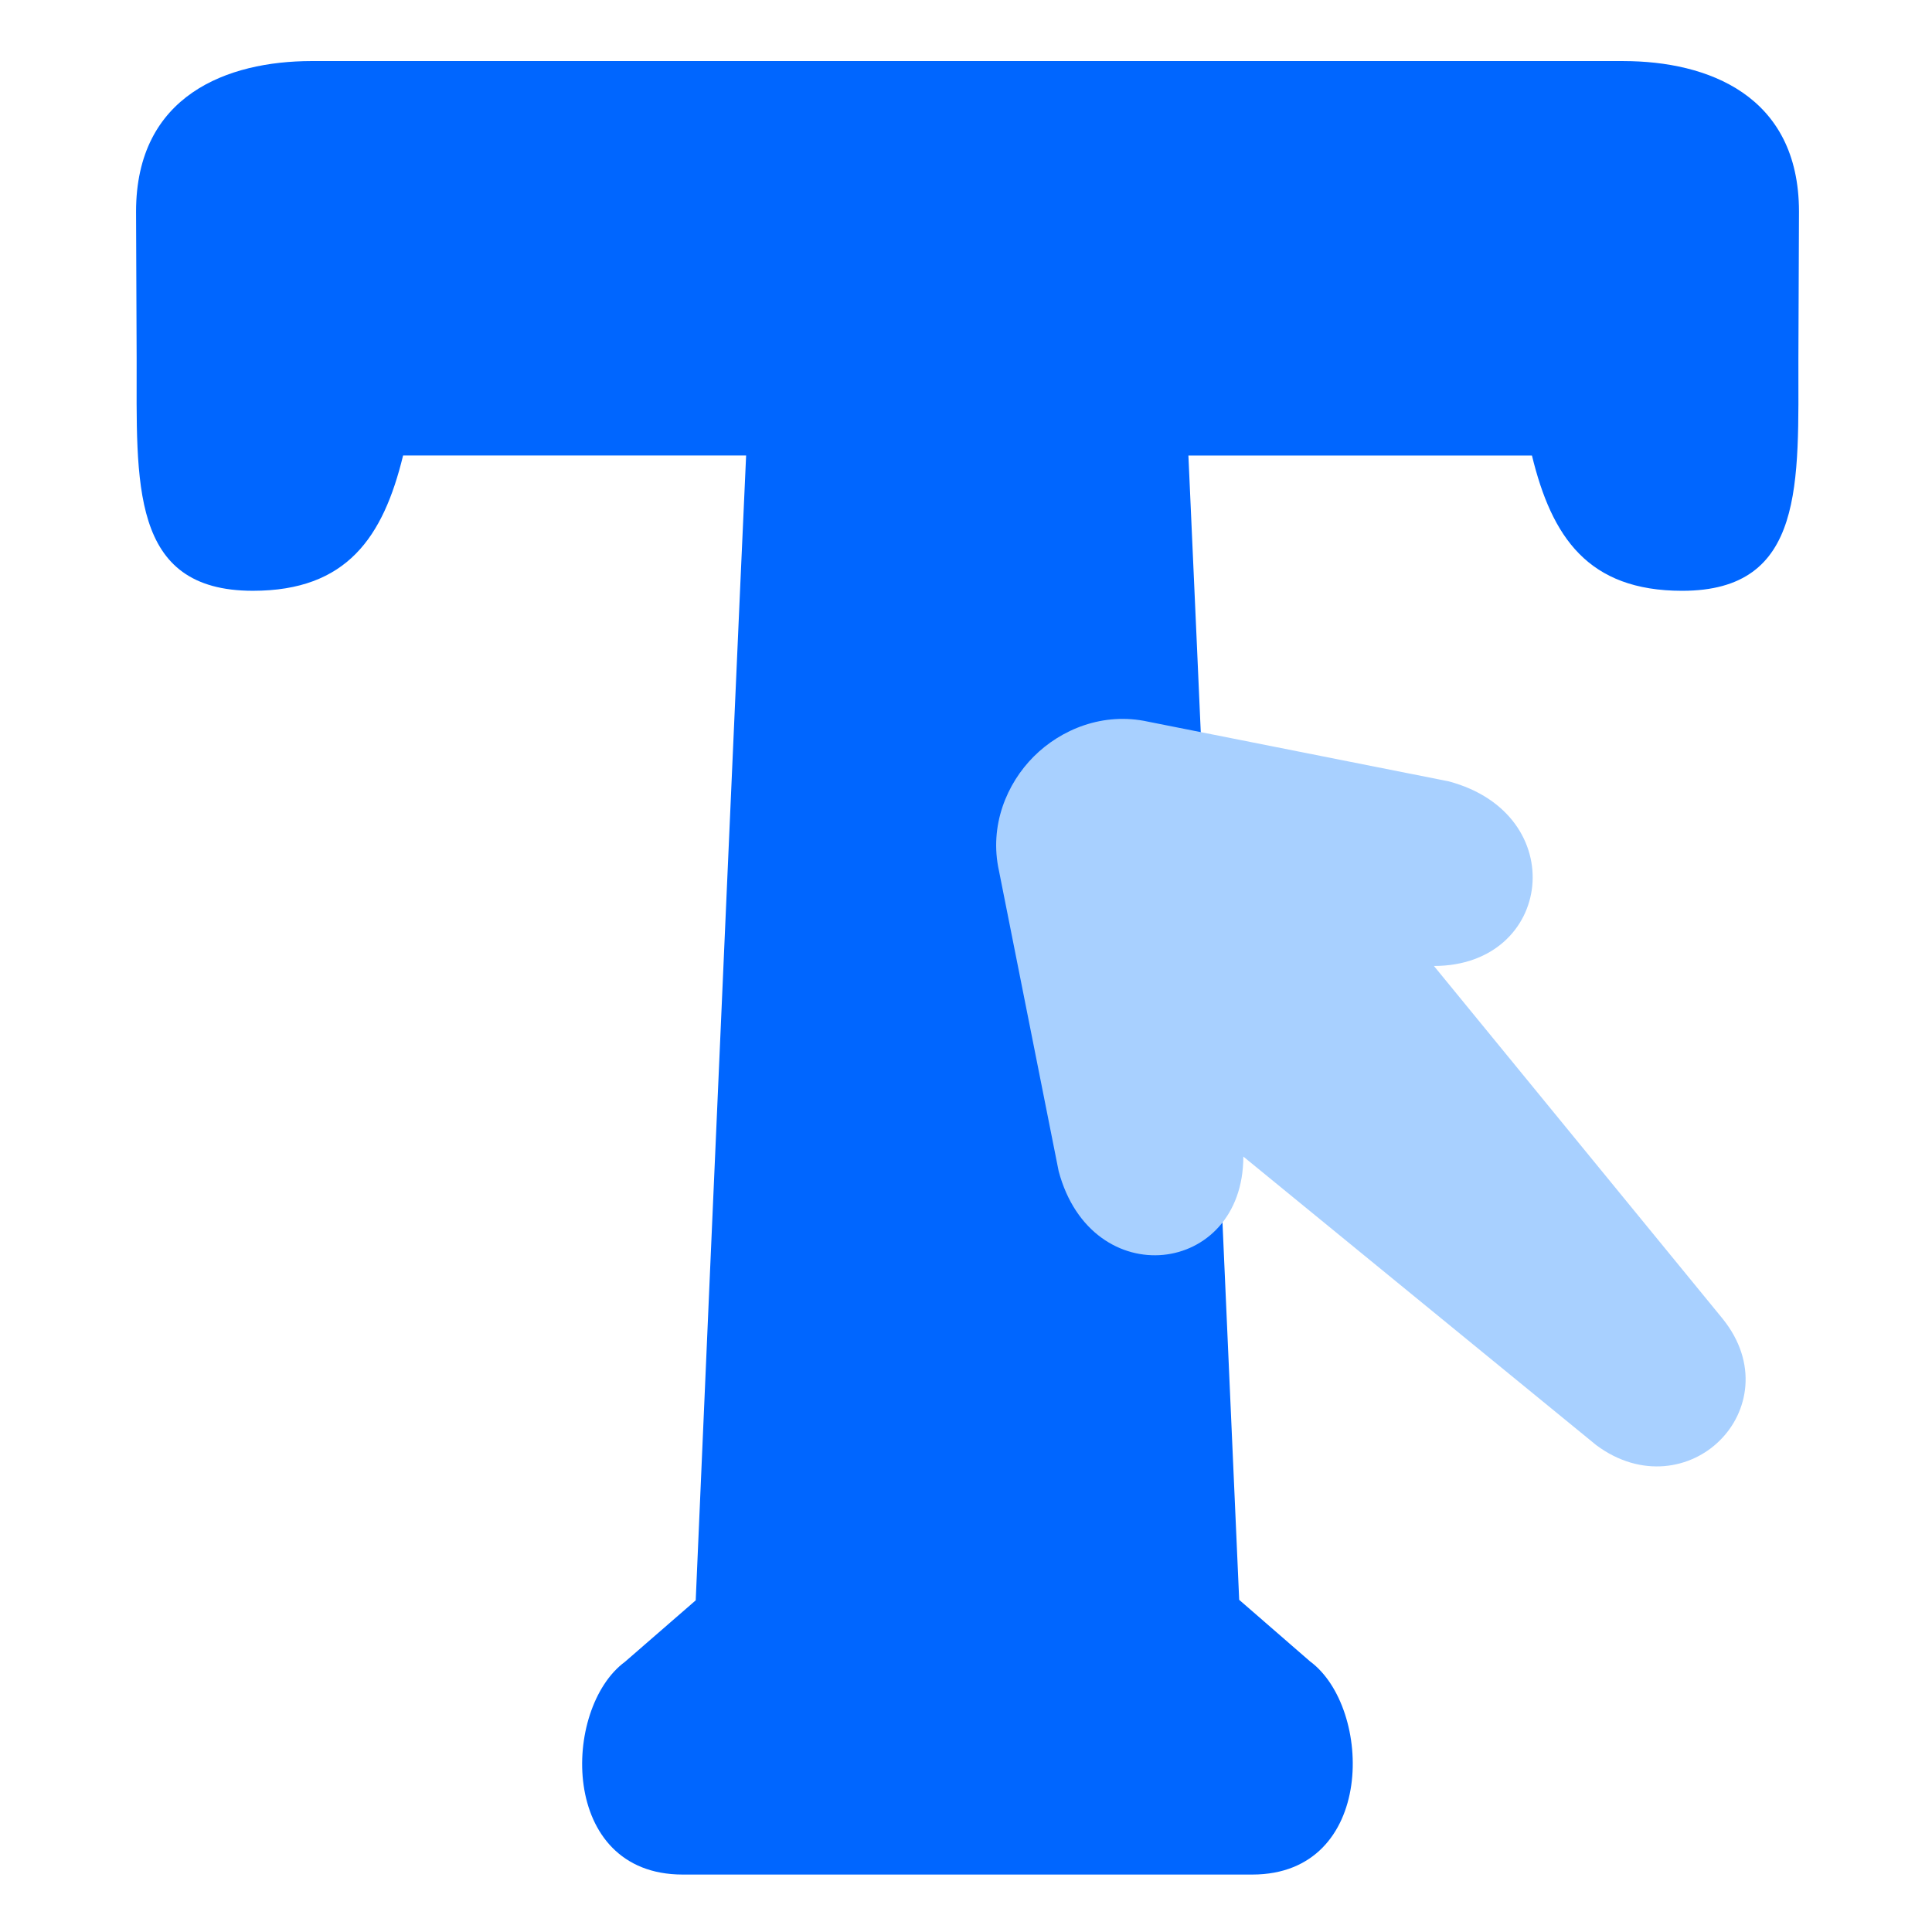 <svg xmlns="http://www.w3.org/2000/svg" width="128" height="128" viewBox="0 0 33.867 33.867"><path fill="#06f" d="M 20.598,4.039 C 15.072,4.047 9,6.272 9,14 l 0.039,9.732 c 0.012,8.177 -0.488,15.348 7.689,15.348 6.223,0 8.622,-3.55 9.936,-8.949 l 22.691,-3e-6 c -0.035,0.499 -2.316,52.089 -3.334,75.73 l -4.68,4.066 C 37.163,113 36.965,123.988 45.143,124 h 37.707 c 8.178,-0.012 7.979,-11.035 3.801,-14.107 l -4.68,-4.066 c 0,0 -3.324,-75.197 -3.359,-75.695 l 22.725,3e-6 c 1.313,5.399 3.713,8.949 9.936,8.949 8.177,0 7.677,-7.17 7.689,-15.348 0,0 0.039,-9.637 0.039,-9.732 0,-7.728 -6.072,-9.953 -11.598,-9.961 z" paint-order="markers fill stroke" transform="scale(.265)"/><path fill="#a8d0ff" style="line-height:normal;font-variant-ligatures:normal;font-variant-position:normal;font-variant-caps:normal;font-variant-numeric:normal;font-variant-alternates:normal;font-variant-east-asian:normal;font-feature-settings:normal;font-variation-settings:normal;text-indent:0;text-align:start;text-decoration-line:none;text-decoration-style:solid;text-decoration-color:#000;text-transform:none;text-orientation:mixed;shape-padding:0;shape-margin:0;inline-size:0;isolation:auto;mix-blend-mode:normal" d="m 25.392,13.696 c 2.163,0.575 1.836,3.237 -0.256,3.237 l 5.062,6.185 c 0.628,0.78 0.449,1.641 -0.051,2.133 -0.499,0.499 -1.373,0.671 -2.165,0.082 l -6.187,-5.059 c 10e-6,2.093 -2.659,2.416 -3.237,0.257 l -1.046,-5.264 c -0.176,-0.792 0.136,-1.533 0.61,-2.006 0.473,-0.473 1.213,-0.785 2.006,-0.61 z" color="#000" font-family="sans-serif" font-weight="400" overflow="visible" paint-order="markers fill stroke"/></svg>